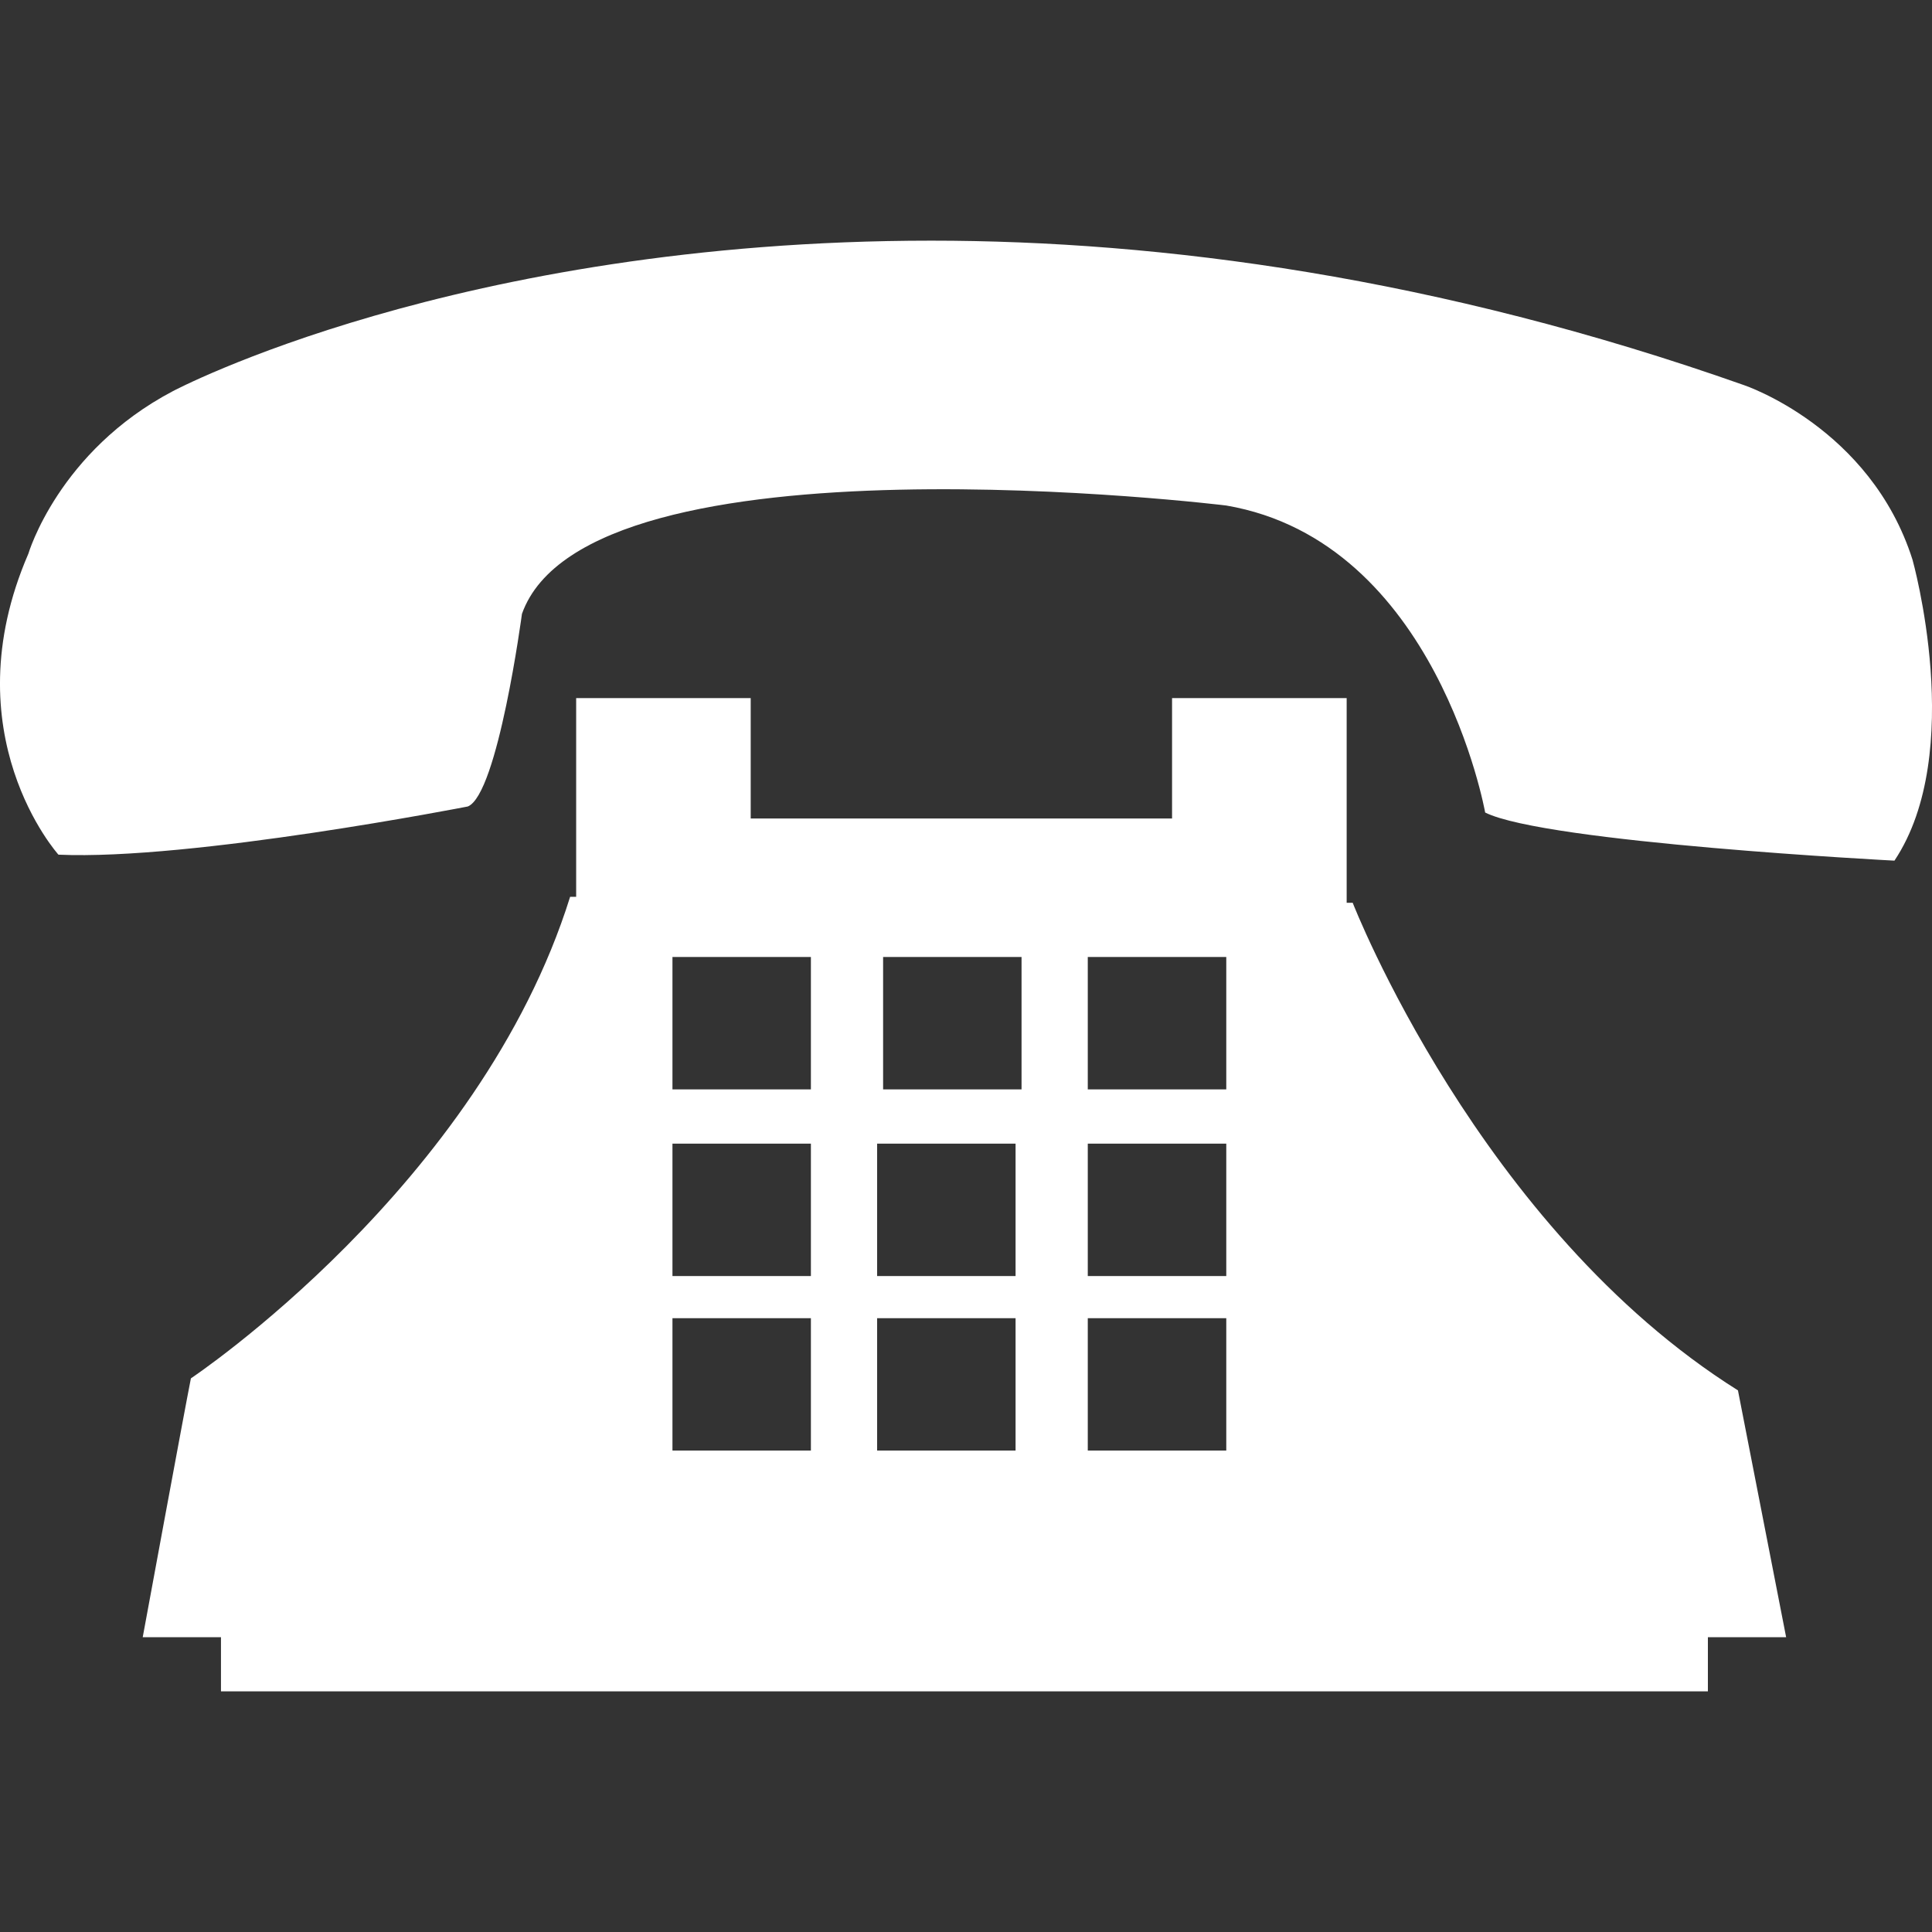 <?xml version="1.0" encoding="utf-8"?>
<svg xmlns="http://www.w3.org/2000/svg" height="256" width="256" viewBox="0 0 256 256">
  <rect x="0" y="0" width="256" height="256" fill="#333333" stroke="none"/>
  <g>
    <path id="path1" transform="rotate(0,128,128) translate(0,31.888) scale(8,8)  " fill="#FFFFFF" d="M18.017,17.847L18.017,20.04 20.311,20.04 20.311,17.847z M14.528,17.847L14.528,20.04 16.821,20.04 16.821,17.847z M11.138,17.847L11.138,20.04 13.431,20.04 13.431,17.847z M18.017,14.956L18.017,17.149 20.311,17.149 20.311,14.956z M14.528,14.956L14.528,17.149 16.821,17.149 16.821,14.956z M11.138,14.956L11.138,17.149 13.431,17.149 13.431,14.956z M18.017,11.865L18.017,14.058 20.311,14.058 20.311,11.865z M14.627,11.865L14.627,14.058 16.92,14.058 16.92,11.865z M11.138,11.865L11.138,14.058 13.431,14.058 13.431,11.865z M9.543,7.577L12.434,7.577 12.434,9.571 19.413,9.571 19.413,7.577 22.305,7.577 22.305,10.967 22.405,10.967C22.405,10.967,24.499,16.351,28.786,19.043L29.584,23.131 28.288,23.131 28.288,24.028 3.66,24.028 3.66,23.131 2.364,23.131C2.364,23.131 3.062,19.342 3.162,18.844 3.162,18.844 7.947,15.653 9.443,10.868L9.543,10.868z M15.425,0C19.214,1.9441359E-08 23.801,0.598 28.886,2.393 28.886,2.393 30.98,3.091 31.677,5.284 31.677,5.284 32.575,8.475 31.378,10.269 31.378,10.269 25.596,9.97 24.599,9.472 24.599,9.472 23.801,4.985 20.311,4.387 20.311,4.387 9.742,3.091 8.645,6.182 8.645,6.182 8.246,9.173 7.748,9.372 7.748,9.372 3.162,10.269 0.968,10.17 0.968,10.17 -0.826,8.176 0.47,5.185 0.47,5.185 0.968,3.49 2.863,2.493 2.863,2.493 7.549,1.9441359E-08 15.425,0z" />
  </g>
</svg>

